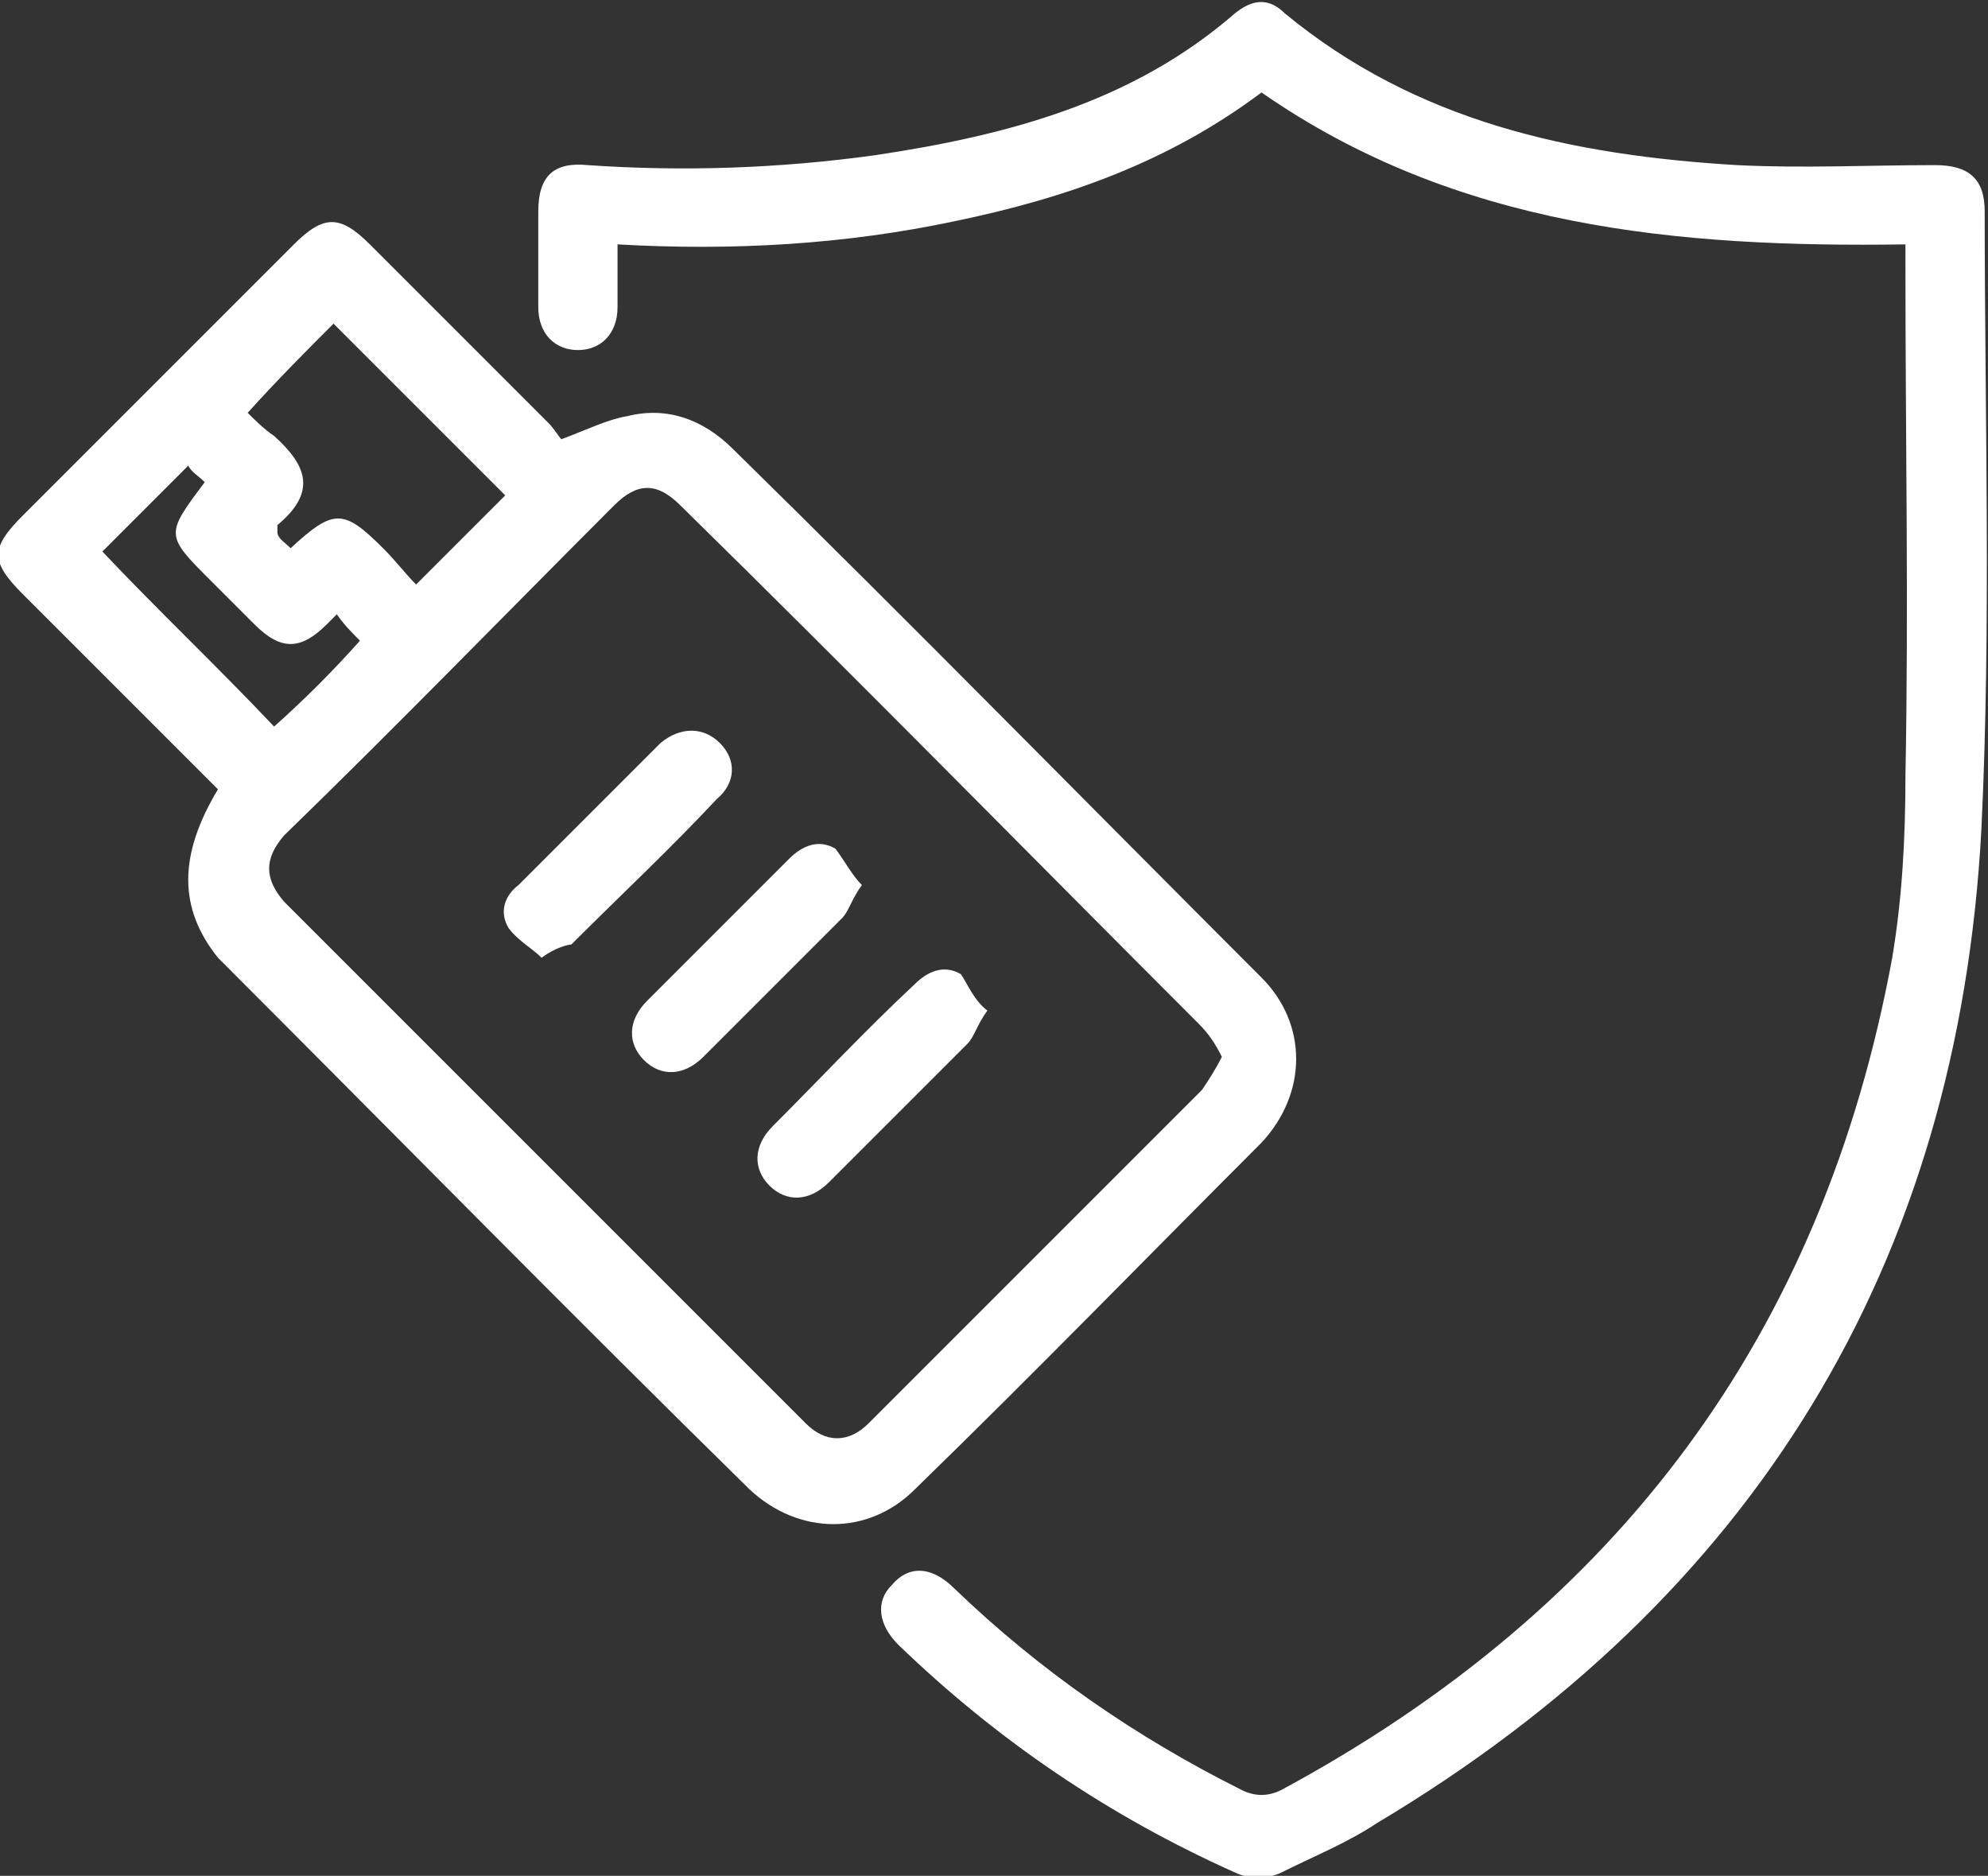 <?xml version="1.0" encoding="utf-8"?>
<!-- Generator: Adobe Illustrator 23.0.3, SVG Export Plug-In . SVG Version: 6.00 Build 0)  -->
<svg version="1.1" id="Layer_1" xmlns="http://www.w3.org/2000/svg" xmlns:xlink="http://www.w3.org/1999/xlink" x="0px" y="0px"
	 viewBox="0 0 60.2 56.8" style="enable-background:new 0 0 60.2 56.8;" xml:space="preserve">
<rect x="0" y="0" width="60.2" height="56.8" fill="#333333" stroke="none"/>
<style type="text/css">
	.st0{clip-path:url(#SVGID_2_);fill:#FFFFFF;}
</style>
<g>
	<defs>
		<rect id="SVGID_1_" y="0" width="60.2" height="56.8"/>
	</defs>
	<clipPath id="SVGID_2_">
		<use xlink:href="#SVGID_1_"  style="overflow:visible;"/>
	</clipPath>
	<path class="st0" d="M6.6,23.9c-2-2-3.9-3.9-5.9-5.9c-1-1-1-1.4,0-2.4c2.7-2.7,5.5-5.5,8.2-8.2c0.9-0.9,1.4-0.9,2.3,0
		c1.8,1.8,3.6,3.6,5.4,5.4c0.2,0.2,0.3,0.4,0.4,0.5c0.8-0.3,1.4-0.6,2-0.7c1.2-0.3,2.3,0.1,3.2,1c5.4,5.3,10.7,10.7,16,16
		c1.4,1.4,1.4,3.5,0,5c-3.5,3.5-6.9,7-10.5,10.5c-1.4,1.4-3.5,1.4-5,0c-5.4-5.3-10.7-10.7-16.1-16.1C5.4,27.5,5.4,25.9,6.6,23.9
		 M37,32c-0.2-0.4-0.4-0.7-0.7-1c-5.2-5.2-10.4-10.5-15.7-15.7c-0.7-0.7-1.3-0.7-2,0C15.3,18.6,12,22,8.6,25.3C8,26,8,26.6,8.6,27.3
		c5.3,5.3,10.5,10.5,15.8,15.8c0.6,0.6,1.3,0.6,1.9,0c3.4-3.4,6.7-6.7,10.1-10.1C36.6,32.7,36.8,32.4,37,32 M8.8,16.6
		c1.3-1.2,1.6-1.2,2.8,0c0.4,0.4,0.7,0.8,1,1.1c1-1,1.9-1.9,2.7-2.7c-1.7-1.7-3.5-3.5-5.2-5.2c-0.8,0.8-1.7,1.7-2.6,2.7
		C7.7,12.7,8,13,8.3,13.2c1,0.9,1.3,1.7,0.1,2.7c0,0,0,0.1,0,0.2C8.4,16.3,8.6,16.4,8.8,16.6 M3.1,16.7c1.7,1.8,3.5,3.5,5.2,5.3
		c0.9-0.8,1.8-1.7,2.6-2.6c-0.2-0.2-0.5-0.5-0.7-0.8c-0.1,0.1-0.2,0.2-0.3,0.3c-0.8,0.8-1.4,0.8-2.2,0c-0.4-0.4-0.9-0.9-1.3-1.3
		C5,16.2,5,16.2,6.2,14.6c-0.2-0.2-0.4-0.3-0.5-0.5C4.8,15,3.9,15.9,3.1,16.7"/>
	<path class="st0" d="M57.7,7.4c-6.9,0.1-13.6-0.5-19.5-4.6c-2.8,2.1-5.9,3.2-9.3,3.9c-3.3,0.7-6.7,0.9-10.2,0.7c0,0.7,0,1.3,0,1.9
		c0,0.8-0.5,1.3-1.2,1.3c-0.7,0-1.2-0.5-1.2-1.3c0-1,0-1.9,0-2.9c0-1.1,0.5-1.5,1.5-1.4c2.9,0.2,5.8,0.1,8.7-0.3
		c4-0.6,7.8-1.6,10.9-4.3c0.5-0.4,1-0.5,1.5,0c4,3.3,8.7,4.3,13.7,4.6c2,0.1,4,0,6,0c1,0,1.5,0.4,1.5,1.4c0,6.2,0.2,12.5-0.1,18.7
		c-0.7,13.2-6.9,23.3-18.3,30.1c-0.9,0.6-1.9,1-2.9,1.5c-0.4,0.2-1,0.2-1.4,0c-3.8-1.7-7.2-4-10.2-6.9c-0.6-0.6-0.7-1.3-0.2-1.8
		c0.5-0.6,1.2-0.6,1.9,0.1c2.6,2.5,5.5,4.5,8.7,6.1c0.4,0.2,0.8,0.2,1.2,0C49,48.7,55.2,40.4,57.3,29c0.3-1.8,0.4-3.6,0.4-5.5
		c0.1-5.1,0-10.2,0-15.4C57.7,7.9,57.7,7.7,57.7,7.4"/>
	<path class="st0" d="M16.4,29c-0.3-0.3-0.7-0.5-1-0.9c-0.3-0.5-0.1-1,0.3-1.3c1.1-1.1,2.2-2.2,3.2-3.2c0.4-0.4,0.8-0.8,1.1-1.1
		c0.6-0.5,1.3-0.5,1.8,0c0.5,0.5,0.5,1.2-0.1,1.7c-1.4,1.5-2.9,2.9-4.4,4.4C17.2,28.6,16.8,28.7,16.4,29"/>
	<path class="st0" d="M26.1,26.8c-0.3,0.4-0.4,0.8-0.6,1c-1.4,1.4-2.8,2.8-4.2,4.2c-0.6,0.6-1.3,0.6-1.8,0.1
		c-0.5-0.5-0.5-1.2,0.1-1.8c1.4-1.4,2.9-2.9,4.3-4.3c0.4-0.4,0.9-0.6,1.4-0.3C25.6,26.1,25.8,26.5,26.1,26.8"/>
	<path class="st0" d="M29.9,30.6c-0.3,0.4-0.4,0.8-0.6,1c-1.4,1.4-2.8,2.8-4.2,4.2c-0.6,0.6-1.3,0.6-1.8,0.1
		c-0.5-0.5-0.5-1.2,0.1-1.8c1.4-1.4,2.8-2.9,4.3-4.3c0.4-0.4,0.9-0.6,1.4-0.3C29.3,29.8,29.5,30.3,29.9,30.6"/>
</g>
</svg>

